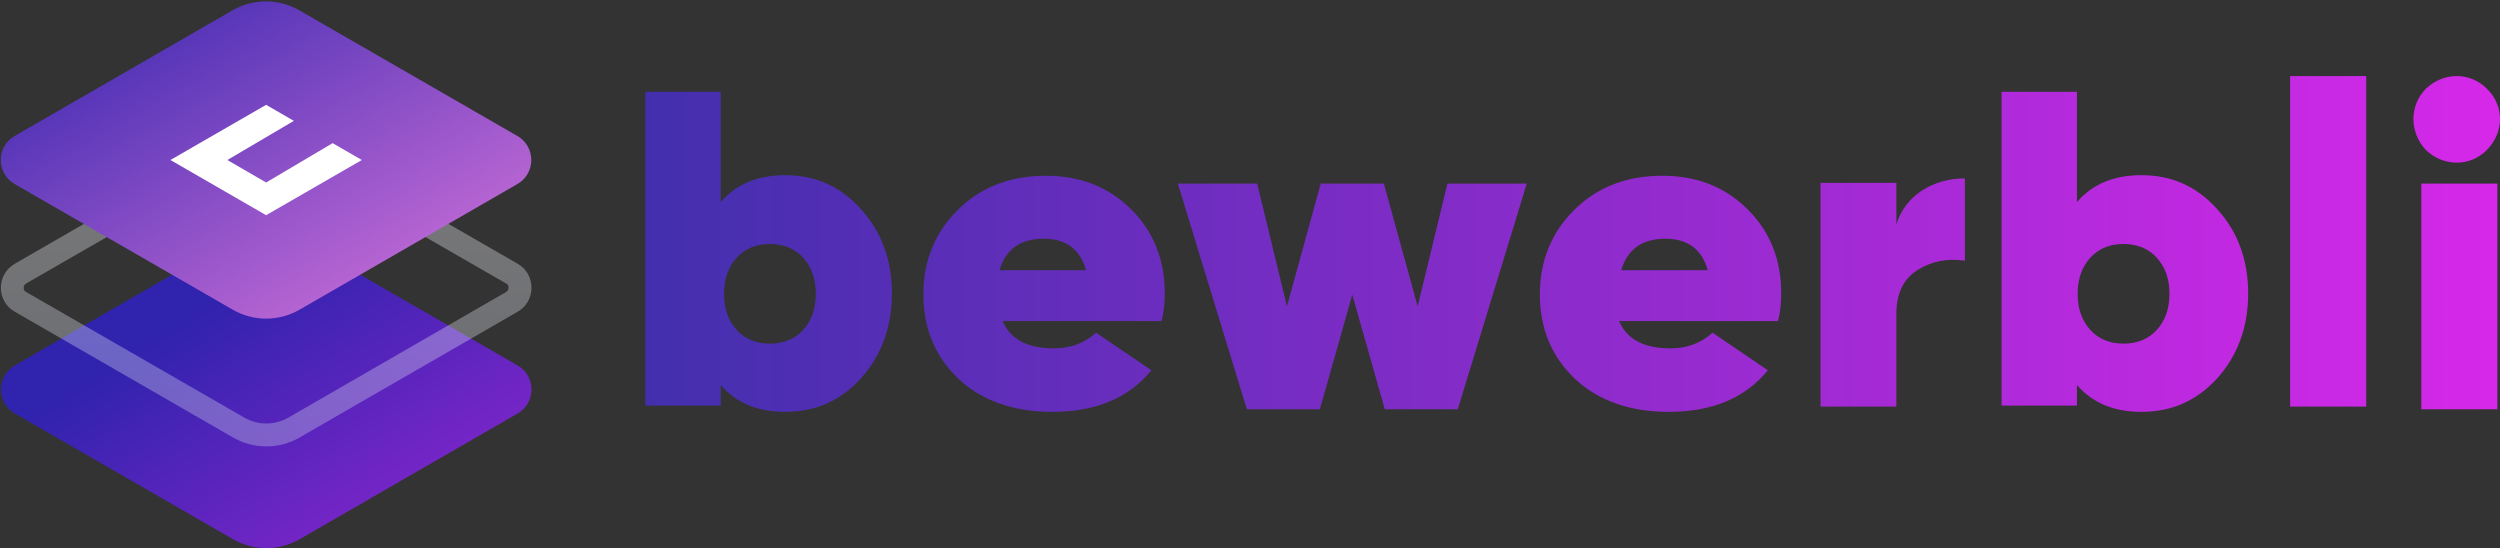<svg xmlns="http://www.w3.org/2000/svg" width="953" height="209" viewBox="0 0 953 209">
  <rect x="0" y="0" width="953" height="209" fill="#333333" stroke="none"/>
  <defs>
    <linearGradient id="cypher2-a" x1="100%" x2="0%" y1="50%" y2="50%">
      <stop offset="0%" stop-color="#D728EA"/>
      <stop offset="100%" stop-color="#422FAE"/>
    </linearGradient>
    <linearGradient id="cypher2-b" x1="32.338%" x2="142.272%" y1="32.021%" y2="139.064%">
      <stop offset="0%" stop-color="#3023AE"/>
      <stop offset="100%" stop-color="#D428E8"/>
    </linearGradient>
    <linearGradient id="cypher2-c" x1="49.987%" x2="49.987%" y1="100.011%" y2="-.02%">
      <stop offset="0%" stop-color="#CACFE5"/>
      <stop offset="38%" stop-color="#E5E8F2"/>
      <stop offset="74%" stop-color="#F8F9FC"/>
      <stop offset="99%" stop-color="#FFF"/>
    </linearGradient>
    <linearGradient id="cypher2-d" x1="0%" x2="85.613%" y1="0%" y2="89.677%">
      <stop offset="0%" stop-color="#3023AE"/>
      <stop offset="100%" stop-color="#C86DD7"/>
    </linearGradient>
  </defs>
  <g fill="none" fill-rule="evenodd">
    <path fill="url(#cypher2-a)" d="M299.319,66.782 C310.917,66.782 320.438,71.053 328.228,79.768 C336.018,88.311 340,99.076 340,111.891 C340,124.706 336.018,135.471 328.228,144.185 C320.438,152.728 310.917,157 299.319,157 C288.759,157 280.622,153.583 274.737,146.748 L274.737,154.608 L246,154.608 L246,35 L274.737,35 L274.737,77.034 C280.622,70.199 288.759,66.782 299.319,66.782 Z M280.833,125.771 C284,129.257 288.333,131 293.5,131 C298.667,131 303,129.257 306.167,125.771 C309.333,122.284 311,117.752 311,112 C311,106.248 309.333,101.716 306.167,98.229 C303,94.743 298.667,93 293.5,93 C288.333,93 284,94.743 280.833,98.229 C277.667,101.716 276,106.248 276,112 C276,117.752 277.667,122.284 280.833,125.771 Z M442.771,122.398 L382.198,122.398 C385.183,129.386 391.679,132.795 401.863,132.795 C408.183,132.795 413.45,130.75 417.84,126.83 L438.908,141.148 C430.305,151.716 417.664,157 401.16,157 C386.237,157 374.298,152.739 365.344,144.386 C356.389,135.864 352,125.125 352,112.17 C352,99.386 356.389,88.648 365.168,79.955 C373.947,71.261 385.183,67 398.702,67 C411.87,67 422.58,71.261 431.183,79.784 C439.786,88.307 444,99.045 444,111.83 C444,115.58 443.649,119.159 442.771,122.398 Z M381,103 L414,103 C411.766,94.943 406.266,91 397.844,91 C389.078,91 383.406,94.943 381,103 Z M540.416,116.784 L551.757,70 L582,70 L555.709,156 L527.872,156 L515.5,112.312 L503.128,156 L475.291,156 L449,70 L479.243,70 L490.584,116.784 L503.472,70 L527.528,70 L540.416,116.784 Z M677.771,122.398 L617.198,122.398 C620.183,129.386 626.679,132.795 636.863,132.795 C643.183,132.795 648.45,130.75 652.84,126.83 L673.908,141.148 C665.305,151.716 652.664,157 636.16,157 C621.237,157 609.298,152.739 600.344,144.386 C591.389,135.864 587,125.125 587,112.17 C587,99.386 591.389,88.648 600.168,79.955 C608.947,71.261 620.183,67 633.702,67 C646.87,67 657.58,71.261 666.183,79.784 C674.786,88.307 679,99.045 679,111.83 C679,115.58 678.649,119.159 677.771,122.398 Z M618,103 L651,103 C648.766,94.943 643.266,91 634.844,91 C626.078,91 620.406,94.943 618,103 Z M722.892,69.706 L722.892,85.571 C726.199,74.482 736.991,68 749,68 L749,99.388 C742.386,98.365 736.294,99.559 730.899,102.971 C725.503,106.382 722.892,112.012 722.892,119.688 L722.892,155 L694,155 L694,69.706 L722.892,69.706 Z M816.319,66.782 C827.917,66.782 837.438,71.053 845.228,79.768 C853.018,88.311 857,99.076 857,111.891 C857,124.706 853.018,135.471 845.228,144.185 C837.438,152.728 827.917,157 816.319,157 C805.759,157 797.622,153.583 791.737,146.748 L791.737,154.608 L763,154.608 L763,35 L791.737,35 L791.737,77.034 C797.622,70.199 805.759,66.782 816.319,66.782 Z M796.833,125.771 C800,129.257 804.333,131 809.5,131 C814.667,131 819,129.257 822.167,125.771 C825.333,122.284 827,117.752 827,112 C827,106.248 825.333,101.716 822.167,98.229 C819,94.743 814.667,93 809.5,93 C804.333,93 800,94.743 796.833,98.229 C793.667,101.716 792,106.248 792,112 C792,117.752 793.667,122.284 796.833,125.771 Z M902,155 L873,155 L873,29 L902,29 L902,155 Z M947.973,57.193 C941.613,63.602 931.473,63.602 924.77,57.193 C918.41,50.437 918.41,40.217 924.77,33.807 C931.473,27.398 941.613,27.398 947.973,33.807 C954.676,40.217 954.676,50.437 947.973,57.193 Z M952,156 L923,156 L923,70 L952,70 L952,156 Z"/>
    <path fill="url(#cypher2-b)" d="M101.445,84.014 L5.613,139.338 C-1.38,143.386 -1.38,153.546 5.613,157.594 L88.811,205.536 C96.682,210.06 106.369,210.06 114.239,205.536 L197.358,157.594 C204.351,153.546 204.351,143.386 197.358,139.338 L101.445,84.014 Z"/>
    <path fill="url(#cypher2-c)" fill-rule="nonzero" d="M101.445,55.395 L192.988,108.1 C193.624,108.418 193.862,108.973 193.862,109.687 C193.862,110.402 193.544,110.879 192.988,111.275 L109.868,159.217 C107.326,160.646 104.465,161.44 101.525,161.44 C98.585,161.44 95.724,160.646 93.181,159.217 L9.904,111.275 C9.268,110.958 9.03,110.402 9.03,109.688 C9.03,108.973 9.348,108.497 9.904,108.1 L101.445,55.395 Z M101.445,45.315 L5.613,100.56 C-1.38,104.608 -1.46,114.768 5.613,118.816 L88.811,166.759 C92.672,169 97.059,170.177 101.525,170.172 C105.991,170.177 110.378,169 114.239,166.759 L197.358,118.816 C204.351,114.768 204.351,104.608 197.358,100.56 L101.445,45.316 L101.445,45.315 Z" opacity=".345"/>
    <path fill="url(#cypher2-d)" d="M5.534,51.867 C-1.46,55.915 -1.46,66.075 5.534,70.124 L88.731,118.065 C96.602,122.59 106.289,122.59 114.159,118.065 L197.279,70.124 C204.272,66.076 204.272,55.915 197.279,51.867 L114.08,3.925 C106.21,-0.599 96.523,-0.599 88.652,3.925 L5.534,51.867 Z"/>
    <polygon fill="#FFF" points="126.794 54.565 101.445 69.568 86.666 60.995 112.014 46.073 101.445 39.961 64.972 60.995 101.445 82.03 137.92 60.995"/>
  </g>
</svg>

